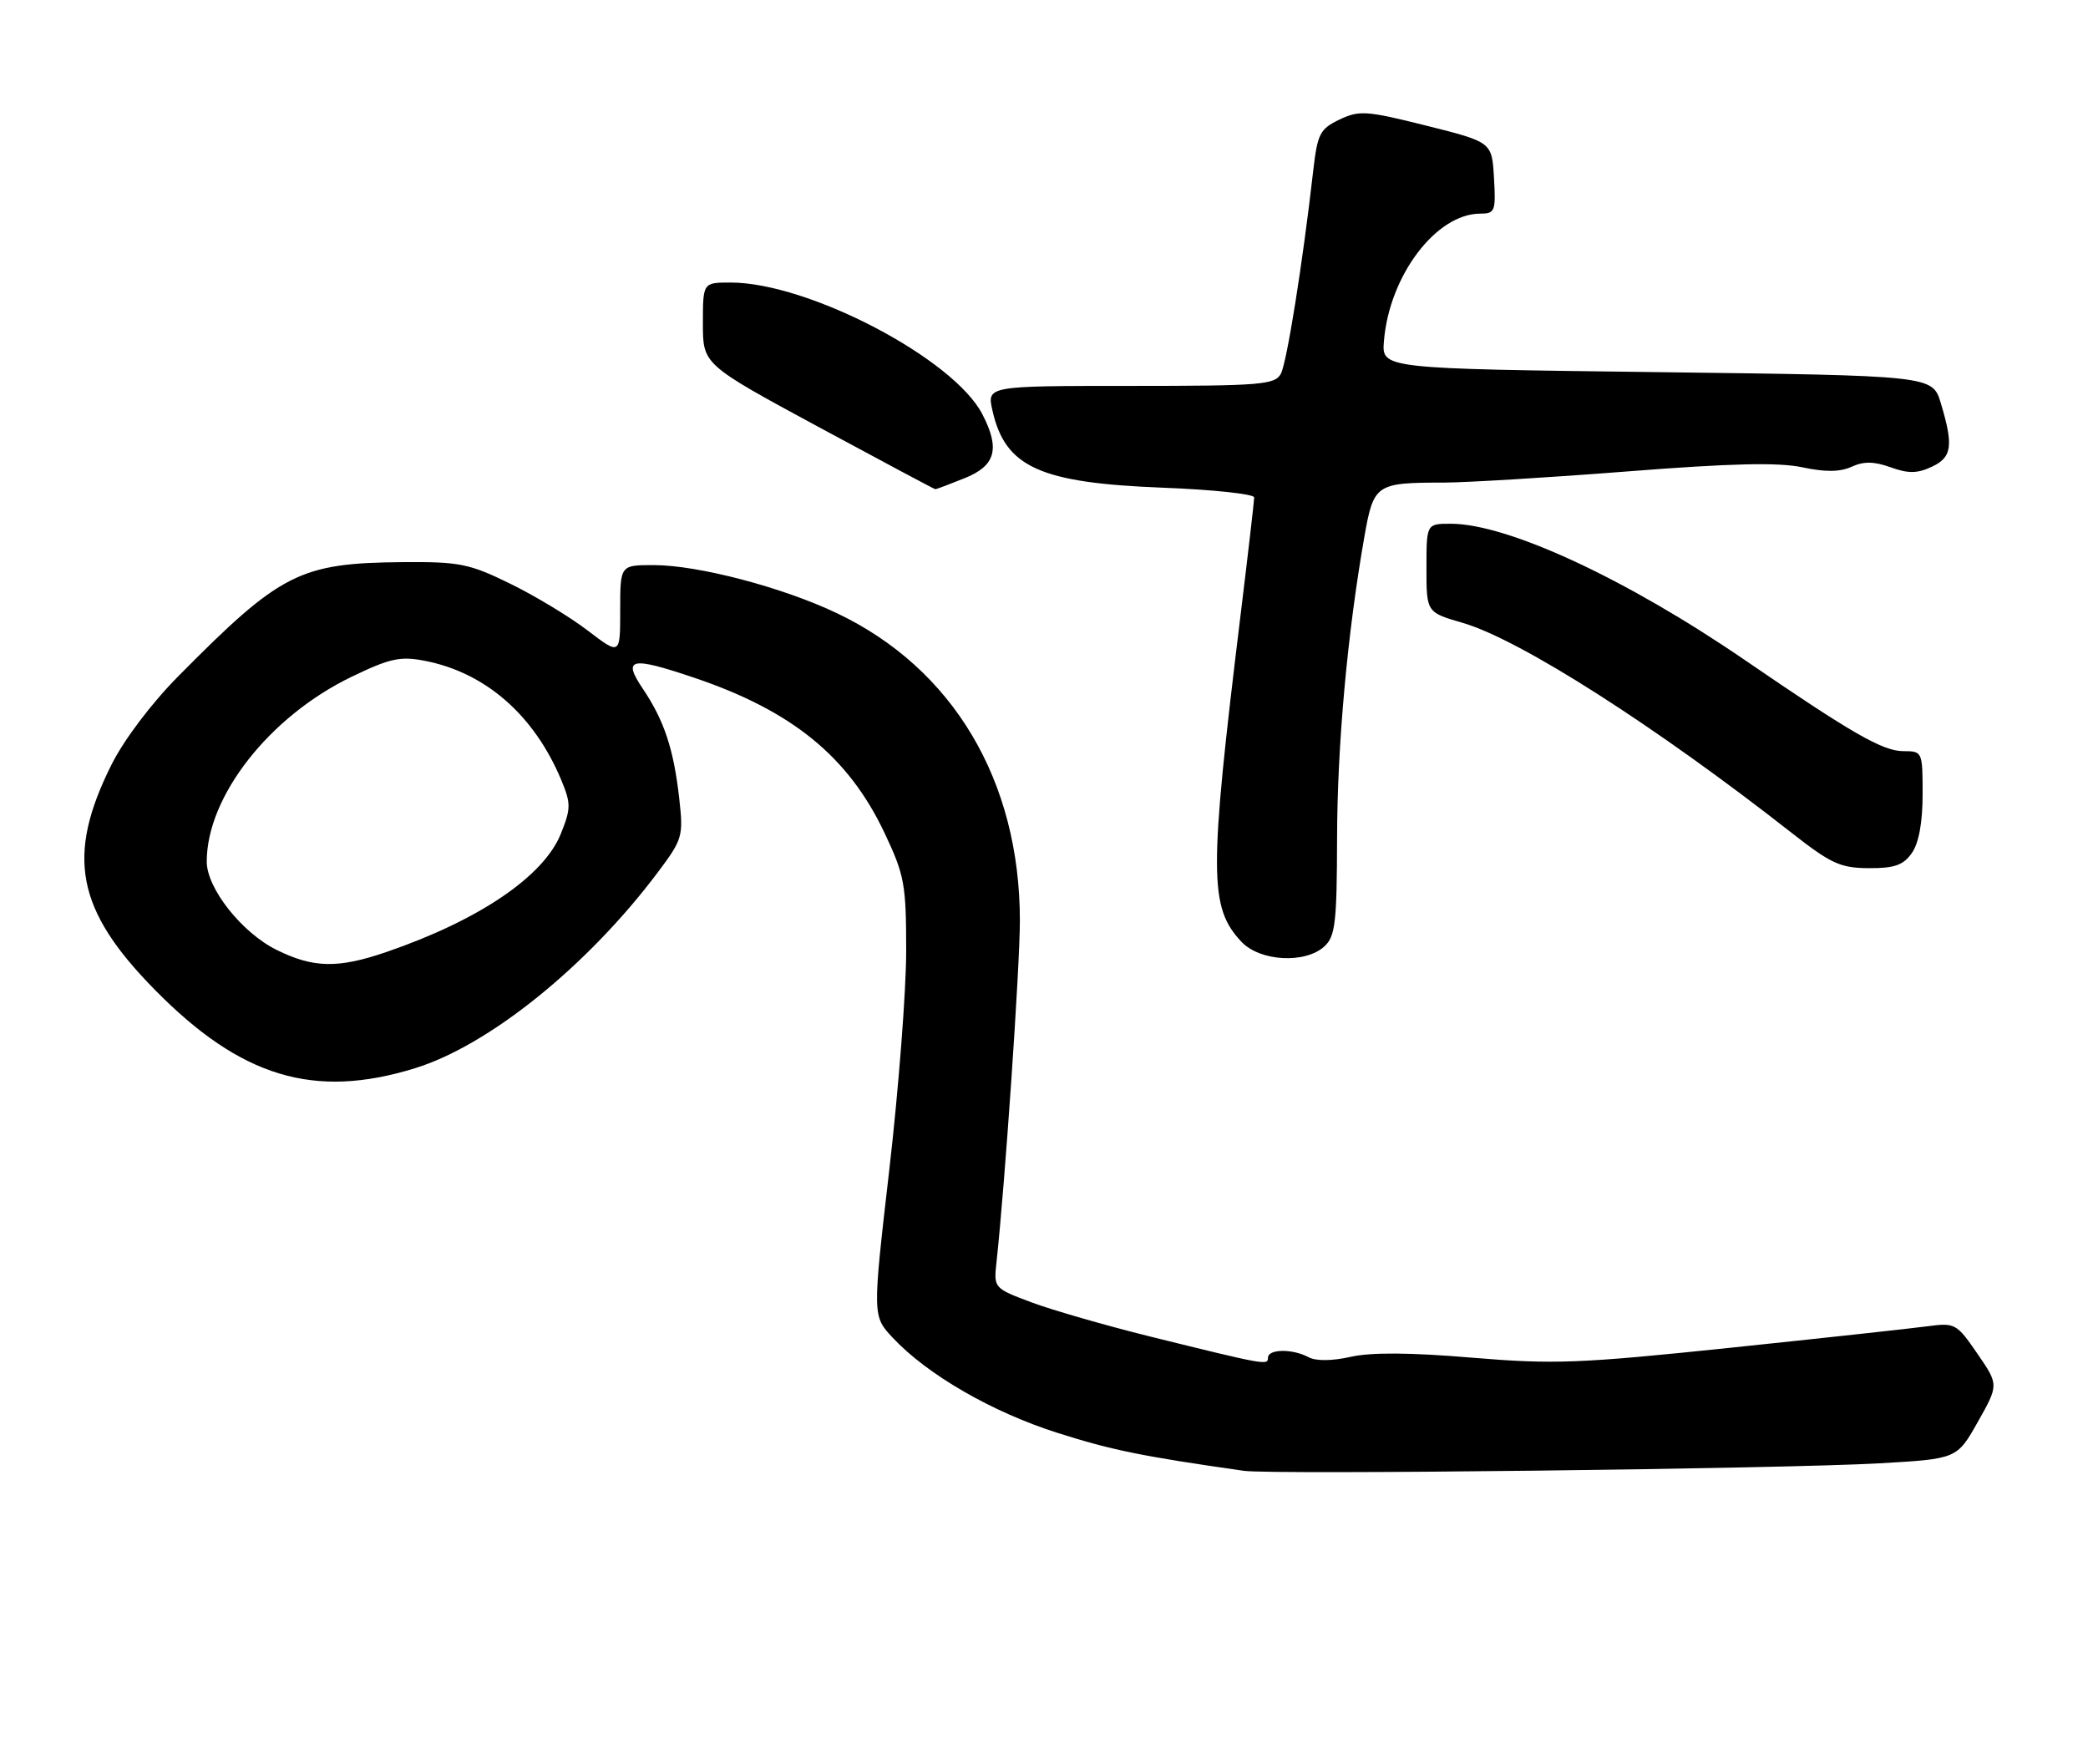 <?xml version="1.0" encoding="UTF-8" standalone="no"?>
<!DOCTYPE svg PUBLIC "-//W3C//DTD SVG 1.1//EN" "http://www.w3.org/Graphics/SVG/1.1/DTD/svg11.dtd" >
<svg xmlns="http://www.w3.org/2000/svg" xmlns:xlink="http://www.w3.org/1999/xlink" version="1.1" viewBox="0 0 303 256">
 <g >
 <path fill="currentColor"
d=" M 272.74 212.34 C 283.98 211.70 283.98 211.70 287.02 206.32 C 290.05 200.94 290.05 200.94 286.94 196.42 C 283.93 192.04 283.71 191.92 279.67 192.46 C 277.38 192.77 264.53 194.17 251.13 195.57 C 229.12 197.87 225.49 198.00 213.58 197.01 C 204.72 196.26 198.96 196.22 196.01 196.89 C 193.27 197.50 190.97 197.52 189.88 196.94 C 187.56 195.69 184.00 195.74 184.00 197.02 C 184.00 198.15 183.72 198.10 166.85 193.93 C 160.45 192.34 152.73 190.12 149.70 188.99 C 144.24 186.95 144.20 186.90 144.60 183.22 C 145.84 171.82 148.00 140.30 148.00 133.60 C 148.00 113.30 138.33 97.03 121.49 89.00 C 113.60 85.23 101.29 82.00 94.84 82.00 C 90.00 82.00 90.00 82.00 90.00 88.55 C 90.00 95.09 90.00 95.09 85.29 91.50 C 82.71 89.52 77.64 86.46 74.04 84.70 C 68.10 81.79 66.68 81.51 58.50 81.57 C 43.50 81.70 40.75 83.09 25.88 98.12 C 21.98 102.06 17.99 107.34 16.18 110.96 C 9.55 124.22 11.05 132.02 22.45 143.61 C 34.96 156.33 45.58 159.54 60.22 155.01 C 70.99 151.69 85.30 140.13 95.49 126.54 C 99.07 121.76 99.18 121.35 98.56 115.80 C 97.75 108.68 96.38 104.55 93.32 100.00 C 90.27 95.48 91.49 95.22 100.78 98.36 C 114.97 103.16 123.12 109.81 128.35 120.85 C 131.26 127.00 131.50 128.30 131.50 138.00 C 131.50 143.78 130.40 158.06 129.05 169.74 C 126.60 190.97 126.60 190.97 129.55 194.12 C 134.57 199.48 143.92 204.88 153.41 207.91 C 161.33 210.43 165.76 211.33 180.50 213.43 C 184.62 214.02 258.86 213.14 272.74 212.34 Z  M 192.17 137.35 C 193.77 135.89 194.00 133.96 194.03 121.60 C 194.06 108.04 195.53 91.88 198.00 77.84 C 199.34 70.25 199.66 70.03 209.50 70.03 C 212.80 70.02 224.79 69.30 236.14 68.41 C 251.17 67.23 258.07 67.07 261.54 67.81 C 264.88 68.52 267.01 68.50 268.70 67.73 C 270.46 66.92 271.96 66.95 274.36 67.81 C 276.90 68.73 278.21 68.72 280.30 67.75 C 283.27 66.37 283.51 64.71 281.64 58.50 C 280.44 54.50 280.44 54.50 240.47 54.00 C 200.50 53.50 200.50 53.50 200.83 49.50 C 201.60 40.01 208.40 31.01 214.80 31.00 C 216.95 31.00 217.08 30.65 216.80 25.81 C 216.50 20.62 216.50 20.62 207.01 18.24 C 198.30 16.06 197.26 15.98 194.38 17.35 C 191.55 18.71 191.19 19.41 190.58 24.67 C 189.04 38.22 186.74 52.61 185.87 54.24 C 185.02 55.83 182.94 56.00 164.07 56.00 C 143.21 56.00 143.21 56.00 144.02 59.57 C 145.87 67.80 150.91 70.08 168.75 70.77 C 176.04 71.05 182.00 71.69 182.00 72.18 C 182.00 72.67 181.11 80.37 180.02 89.29 C 175.43 126.83 175.45 131.65 180.15 136.66 C 182.83 139.51 189.37 139.88 192.17 137.35 Z  M 277.44 123.78 C 278.45 122.34 279.00 119.34 279.00 115.28 C 279.00 109.07 278.97 109.00 276.21 109.00 C 273.22 109.00 268.75 106.43 253.26 95.82 C 236.00 83.99 218.77 76.00 210.53 76.00 C 207.00 76.00 207.00 76.00 207.00 82.43 C 207.00 88.86 207.00 88.86 212.28 90.39 C 220.58 92.81 240.21 105.34 260.00 120.86 C 265.70 125.33 267.08 125.96 271.19 125.98 C 274.92 126.00 276.21 125.54 277.44 123.78 Z  M 139.98 69.39 C 144.48 67.59 145.16 65.14 142.55 60.10 C 138.37 52.02 117.31 41.00 106.03 41.00 C 102.00 41.00 102.00 41.00 102.00 46.94 C 102.00 52.88 102.00 52.88 118.75 61.94 C 127.96 66.91 135.60 70.99 135.73 70.99 C 135.86 71.00 137.77 70.28 139.98 69.39 Z  M 40.14 137.84 C 35.10 135.35 30.00 128.90 30.00 125.03 C 30.00 115.57 39.09 103.97 51.00 98.22 C 56.59 95.52 58.08 95.20 61.65 95.89 C 70.46 97.60 77.53 103.78 81.46 113.22 C 82.86 116.60 82.86 117.32 81.39 120.98 C 78.92 127.15 69.56 133.51 56.12 138.13 C 49.08 140.55 45.49 140.49 40.14 137.84 Z "/>
</g>
</svg>